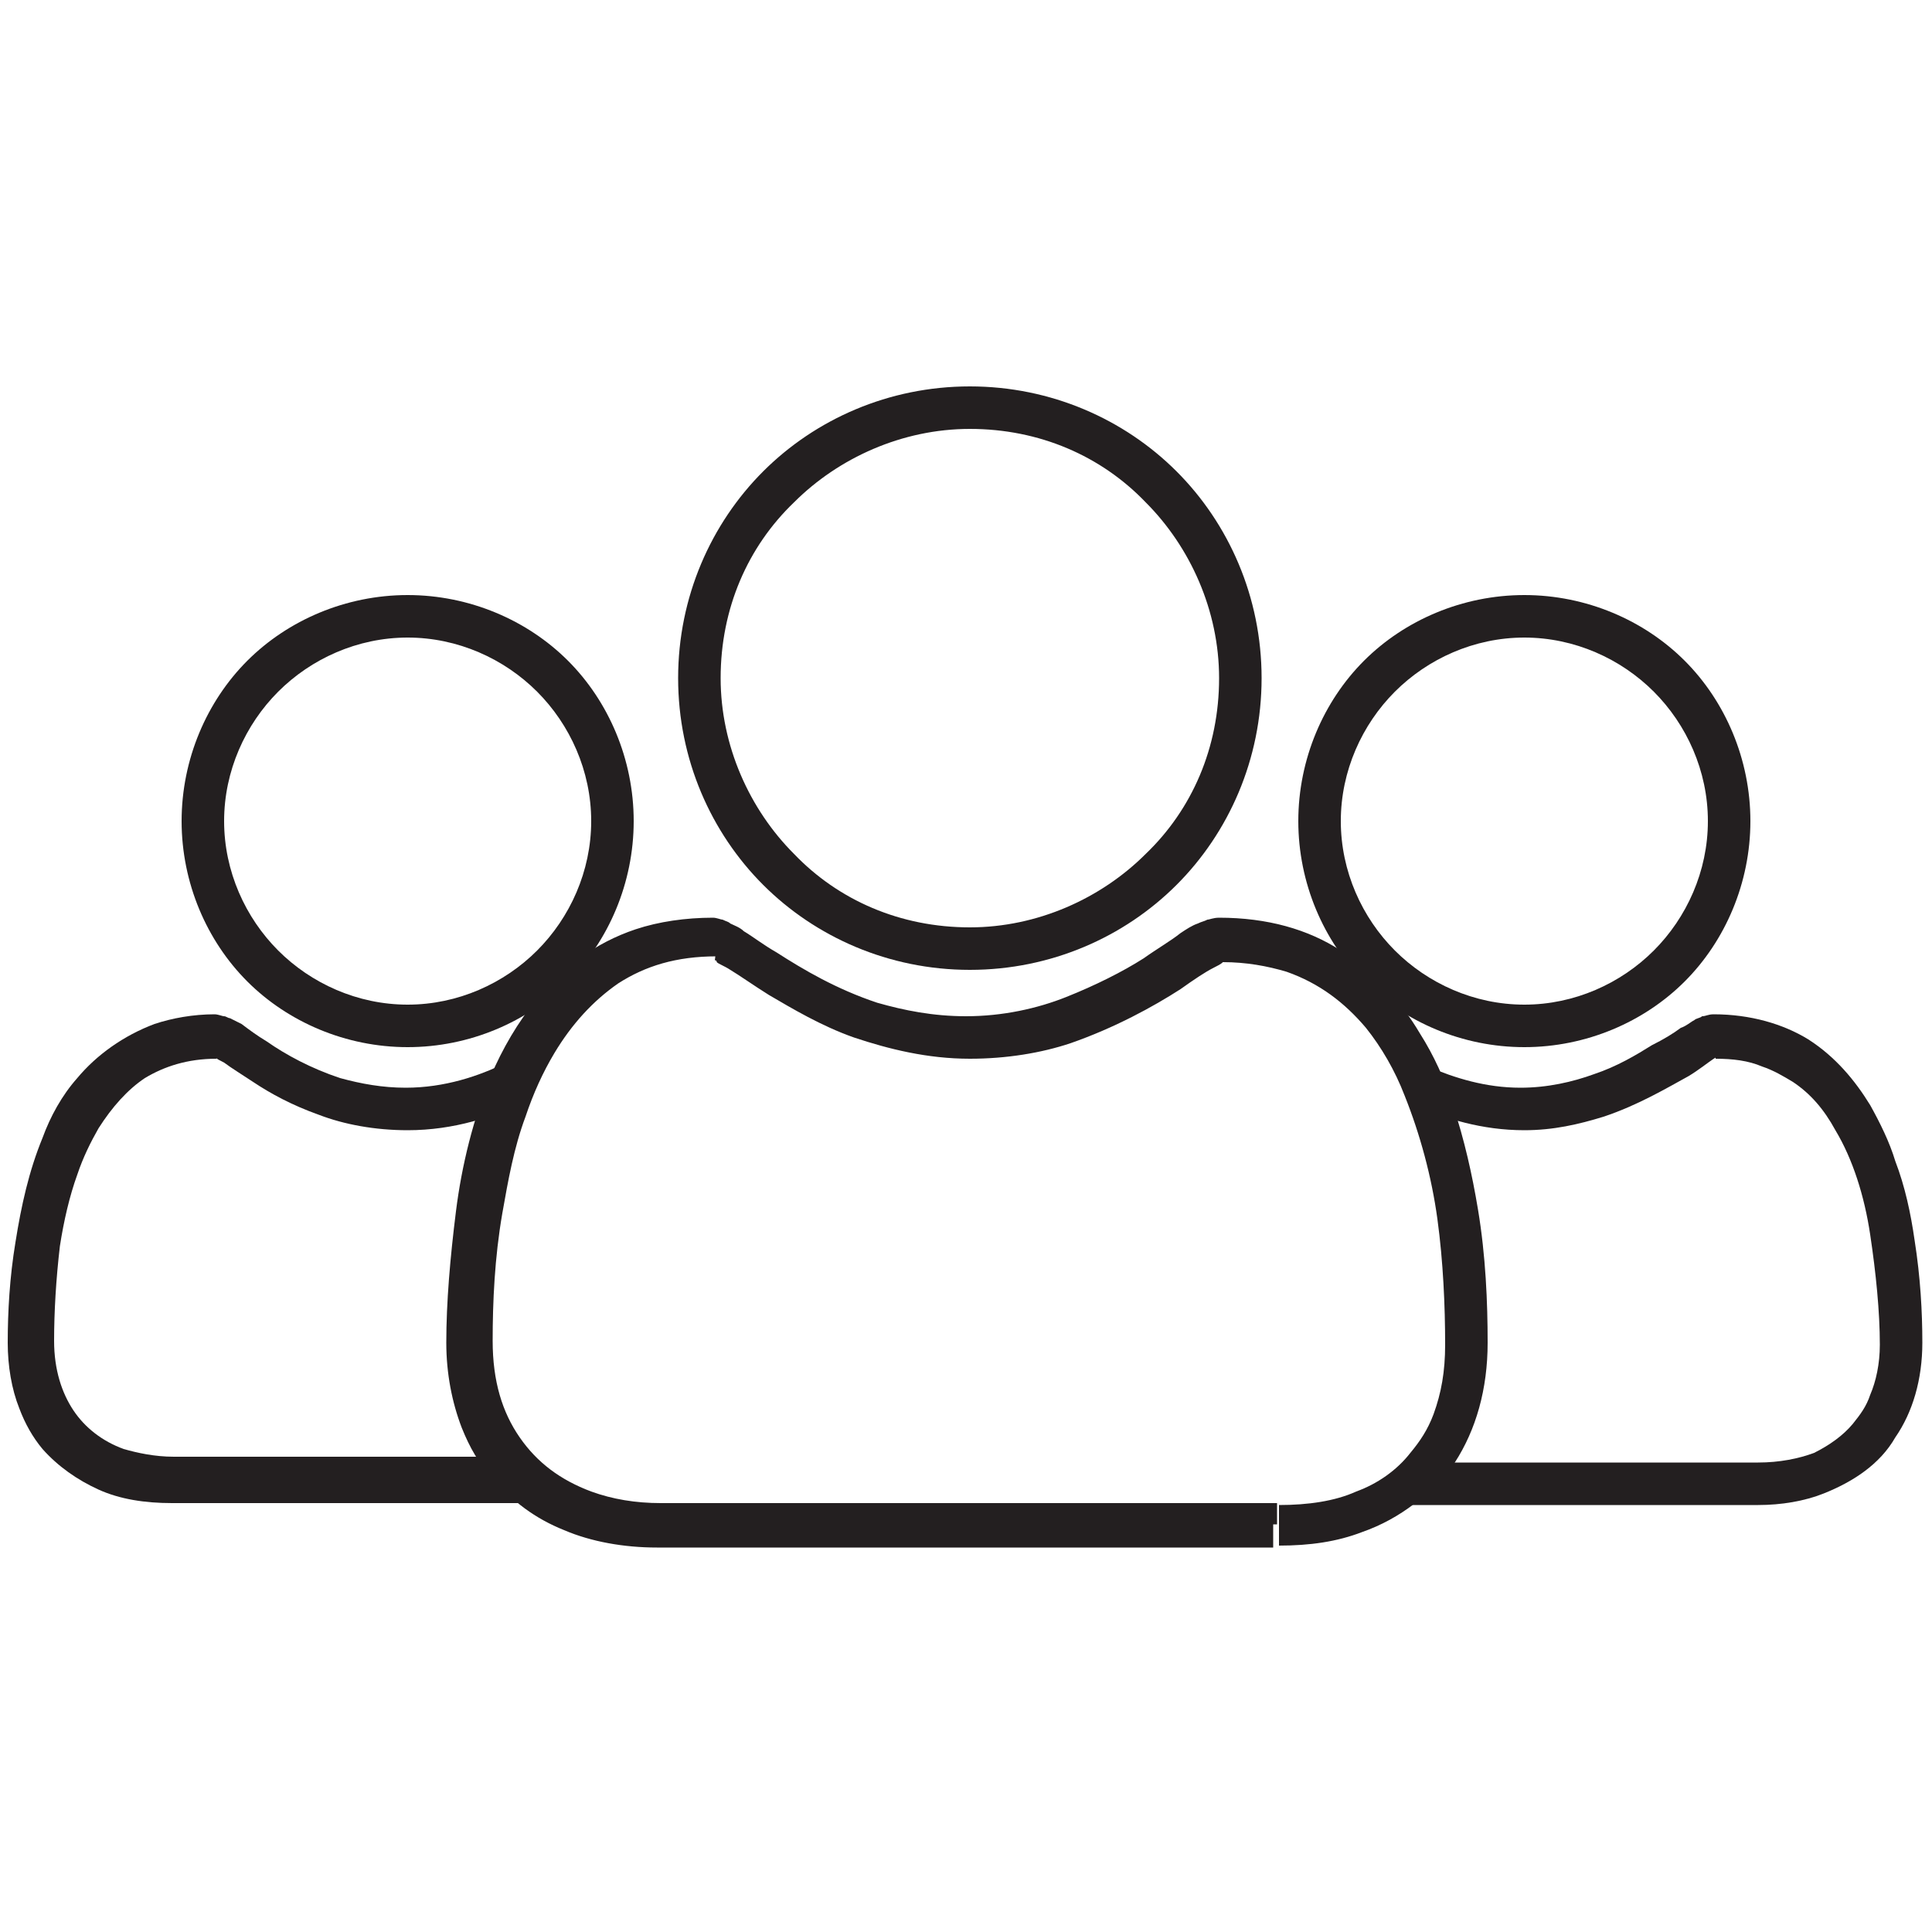 <?xml version="1.0" encoding="utf-8"?>
<!-- Generator: Adobe Illustrator 20.1.0, SVG Export Plug-In . SVG Version: 6.00 Build 0)  -->
<svg version="1.1" id="Layer_1" xmlns="http://www.w3.org/2000/svg" xmlns:xlink="http://www.w3.org/1999/xlink" x="0px" y="0px"
	 viewBox="0 0 100 100" enable-background="new 0 0 100 100" xml:space="preserve">
<g>
	<path fill="#231F20" d="M73.2,57.2c1.6,0.7,3.5,1.3,5.7,1.3c1.5,0,2.8-0.3,4.1-0.7c1.8-0.6,3.3-1.5,4.4-2.1c0.5-0.3,1-0.7,1.3-0.9
		c0.2-0.1,0.3-0.2,0.3-0.2l0,0l0,0l-0.2-0.5l0,0.6c0.2,0,0.2,0,0.2,0l-0.2-0.5l0,0.6c0.9,0,1.7,0.1,2.4,0.4c0.6,0.2,1.1,0.5,1.6,0.8
		c0.9,0.6,1.6,1.4,2.2,2.5c0.9,1.5,1.5,3.4,1.8,5.4c0.3,2,0.5,4,0.5,5.7c0,1-0.2,1.9-0.5,2.6c-0.2,0.6-0.5,1-0.9,1.5
		c-0.5,0.6-1.2,1.1-2,1.5c-0.8,0.3-1.8,0.5-2.9,0.5H73v2.2l18,0c1.2,0,2.4-0.2,3.4-0.6c1.5-0.6,2.9-1.5,3.7-2.9
		c0.9-1.3,1.4-3,1.4-4.9c0-1.6-0.1-3.4-0.4-5.3c-0.2-1.4-0.5-2.8-1-4.1c-0.3-1-0.8-2-1.3-2.9c-0.8-1.3-1.8-2.5-3.2-3.4
		c-1.3-0.8-3-1.3-4.9-1.3c-0.3,0-0.4,0.1-0.6,0.1c-0.1,0.1-0.3,0.1-0.4,0.2c-0.2,0.1-0.4,0.3-0.7,0.4c-0.4,0.3-0.9,0.6-1.5,0.9
		c-0.8,0.5-1.8,1.1-3,1.5c-1.1,0.4-2.4,0.7-3.8,0.7c-1.8,0-3.4-0.5-4.8-1.1L73.2,57.2L73.2,57.2z"/>
	<path fill="#231F20" d="M78.9,53.1V52c-2.6,0-5-1.1-6.7-2.8c-1.7-1.7-2.8-4.1-2.8-6.7c0-2.6,1.1-5,2.8-6.7c1.7-1.7,4.1-2.8,6.7-2.8
		c2.6,0,5,1.1,6.7,2.8c1.7,1.7,2.8,4.1,2.8,6.7c0,2.6-1.1,5-2.8,6.7c-1.7,1.7-4.1,2.8-6.7,2.8V53.1v1.1c3.2,0,6.2-1.3,8.3-3.4
		c2.1-2.1,3.4-5.1,3.4-8.3c0-3.2-1.3-6.2-3.4-8.3c-2.1-2.1-5.1-3.4-8.3-3.4c-3.2,0-6.2,1.3-8.3,3.4c-2.1,2.1-3.4,5.1-3.4,8.3
		c0,3.2,1.3,6.2,3.4,8.3c2.1,2.1,5.1,3.4,8.3,3.4V53.1z"/>
	<path fill="#231F20" d="M27.3,75.4H9c-1,0-1.9-0.2-2.6-0.4c-1.1-0.4-2-1.1-2.6-2c-0.6-0.9-1-2.1-1-3.6c0-1.5,0.1-3.2,0.3-4.9
		c0.2-1.3,0.5-2.6,0.9-3.7c0.3-0.9,0.7-1.7,1.1-2.4c0.7-1.1,1.5-2,2.4-2.6c1-0.6,2.2-1,3.7-1v-0.6L11,54.7c0,0,0,0,0.2,0v-0.6
		L11,54.7c0,0,0,0,0.1,0c0.1,0.1,0.3,0.2,0.5,0.3c0.4,0.3,0.9,0.6,1.5,1c0.9,0.6,2,1.2,3.4,1.7c1.3,0.5,2.9,0.8,4.6,0.8
		c2.4,0,4.5-0.7,6.1-1.5l-1-2c-1.4,0.7-3.2,1.3-5.2,1.3c-1.2,0-2.3-0.2-3.4-0.5c-1.5-0.5-2.8-1.2-3.8-1.9c-0.5-0.3-0.9-0.6-1.3-0.9
		c-0.2-0.1-0.4-0.2-0.6-0.3c-0.1,0-0.2-0.1-0.3-0.1c-0.1,0-0.3-0.1-0.5-0.1c-1.1,0-2.2,0.2-3.1,0.5c-1.6,0.6-3,1.6-4,2.8
		c-0.8,0.9-1.4,2-1.8,3.1c-0.7,1.7-1.1,3.5-1.4,5.4c-0.3,1.8-0.4,3.6-0.4,5.2c0,1.2,0.2,2.4,0.6,3.4c0.3,0.8,0.7,1.5,1.2,2.1
		c0.8,0.9,1.8,1.6,2.9,2.1c1.1,0.5,2.4,0.7,3.8,0.7h18.3V75.4L27.3,75.4z"/>
	<path fill="#231F20" d="M21.1,53.1V52c-2.6,0-5-1.1-6.7-2.8c-1.7-1.7-2.8-4.1-2.8-6.7c0-2.6,1.1-5,2.8-6.7c1.7-1.7,4.1-2.8,6.7-2.8
		c2.6,0,5,1.1,6.7,2.8c1.7,1.7,2.8,4.1,2.8,6.7c0,2.6-1.1,5-2.8,6.7c-1.7,1.7-4.1,2.8-6.7,2.8V53.1v1.1c3.2,0,6.2-1.3,8.3-3.4
		c2.1-2.1,3.4-5.1,3.4-8.3c0-3.2-1.3-6.2-3.4-8.3c-2.1-2.1-5.1-3.4-8.3-3.4c-3.2,0-6.2,1.3-8.3,3.4c-2.1,2.1-3.4,5.1-3.4,8.3
		c0,3.2,1.3,6.2,3.4,8.3c2.1,2.1,5.1,3.4,8.3,3.4V53.1z"/>
	<path fill="#231F20" d="M66.1,78.9v-1.1H34.2c-1.3,0-2.5-0.2-3.6-0.6c-1.6-0.6-2.8-1.5-3.7-2.8c-0.9-1.3-1.4-2.9-1.4-5
		c0-2,0.1-4.3,0.5-6.6c0.3-1.7,0.6-3.4,1.2-5c0.4-1.2,0.9-2.3,1.5-3.3c0.9-1.5,2-2.7,3.3-3.6c1.4-0.9,3-1.4,5.1-1.4v-0.6L37,49.7
		c0,0,0.1,0,0.1,0v-0.6L37,49.7l0-0.2L37,49.7l0,0l0-0.2L37,49.7l0,0l0,0l0,0l0,0l0,0c0,0,0.1,0,0.1,0.1c0.1,0.1,0.4,0.2,0.7,0.4
		c0.5,0.3,1.2,0.8,2,1.3c1.2,0.7,2.7,1.6,4.4,2.2c1.8,0.6,3.8,1.1,6,1.1c1.9,0,3.7-0.3,5.2-0.8c2.3-0.8,4.3-1.9,5.7-2.8
		c0.7-0.5,1.3-0.9,1.7-1.1c0.2-0.1,0.4-0.2,0.5-0.3c0,0,0,0,0.1,0l0,0l0,0l-0.1-0.5v0.5c0.1,0,0.1,0,0.1,0l-0.1-0.5v0.5
		c1.2,0,2.3,0.2,3.3,0.5c1.7,0.6,3,1.6,4.1,2.9c0.8,1,1.5,2.2,2,3.5c0.8,2,1.4,4.2,1.7,6.4c0.3,2.2,0.4,4.5,0.4,6.5
		c0,1.4-0.2,2.5-0.6,3.6c-0.3,0.8-0.7,1.4-1.2,2c-0.7,0.9-1.7,1.6-2.8,2c-1.1,0.5-2.5,0.7-4,0.7V78.9V80c1.6,0,3-0.2,4.3-0.7
		c2-0.7,3.6-2,4.8-3.6c1.1-1.7,1.7-3.8,1.7-6.2c0-2.1-0.1-4.5-0.5-6.9c-0.3-1.8-0.7-3.6-1.3-5.4c-0.4-1.3-1-2.6-1.7-3.7
		c-1-1.7-2.4-3.2-4.1-4.3c-1.7-1.1-3.8-1.7-6.3-1.7c-0.3,0-0.5,0.1-0.6,0.1c-0.2,0.1-0.3,0.1-0.5,0.2c-0.3,0.1-0.6,0.3-0.9,0.5
		c-0.5,0.4-1.2,0.8-1.9,1.3c-1.1,0.7-2.5,1.4-4,2c-1.5,0.6-3.3,1-5.2,1c-1.7,0-3.2-0.3-4.6-0.7c-2.1-0.7-3.8-1.7-5.2-2.6
		c-0.7-0.4-1.2-0.8-1.7-1.1c-0.2-0.2-0.5-0.3-0.7-0.4c-0.1-0.1-0.2-0.1-0.4-0.2c-0.1,0-0.3-0.1-0.5-0.1c-1.4,0-2.8,0.2-4,0.6
		c-2.1,0.7-3.8,2-5.1,3.6c-1,1.2-1.8,2.6-2.4,4c-0.9,2.2-1.5,4.6-1.8,7c-0.3,2.4-0.5,4.7-0.5,6.8c0,1.6,0.3,3.1,0.8,4.4
		c0.4,1,0.9,1.9,1.6,2.6c1,1.2,2.2,2.1,3.7,2.7c1.4,0.6,3.1,0.9,4.8,0.9h31.9V78.9z"/>
	<path fill="#231F20" d="M50.2,49.1V48c-3.6,0-6.8-1.4-9.1-3.8c-2.3-2.3-3.8-5.6-3.8-9.1c0-3.6,1.4-6.8,3.8-9.1
		c2.3-2.3,5.6-3.8,9.1-3.8c3.6,0,6.8,1.4,9.1,3.8c2.3,2.3,3.8,5.6,3.8,9.1c0,3.6-1.4,6.8-3.8,9.1C57,46.5,53.7,48,50.2,48V49.1v1.1
		c4.2,0,8-1.7,10.7-4.4c2.7-2.7,4.4-6.5,4.4-10.7c0-4.2-1.7-8-4.4-10.7c-2.7-2.7-6.5-4.4-10.7-4.4c-4.2,0-8,1.7-10.7,4.4
		c-2.7,2.7-4.4,6.5-4.4,10.7c0,4.2,1.7,8,4.4,10.7c2.7,2.7,6.5,4.4,10.7,4.4V49.1z"/>
</g>
</svg>
